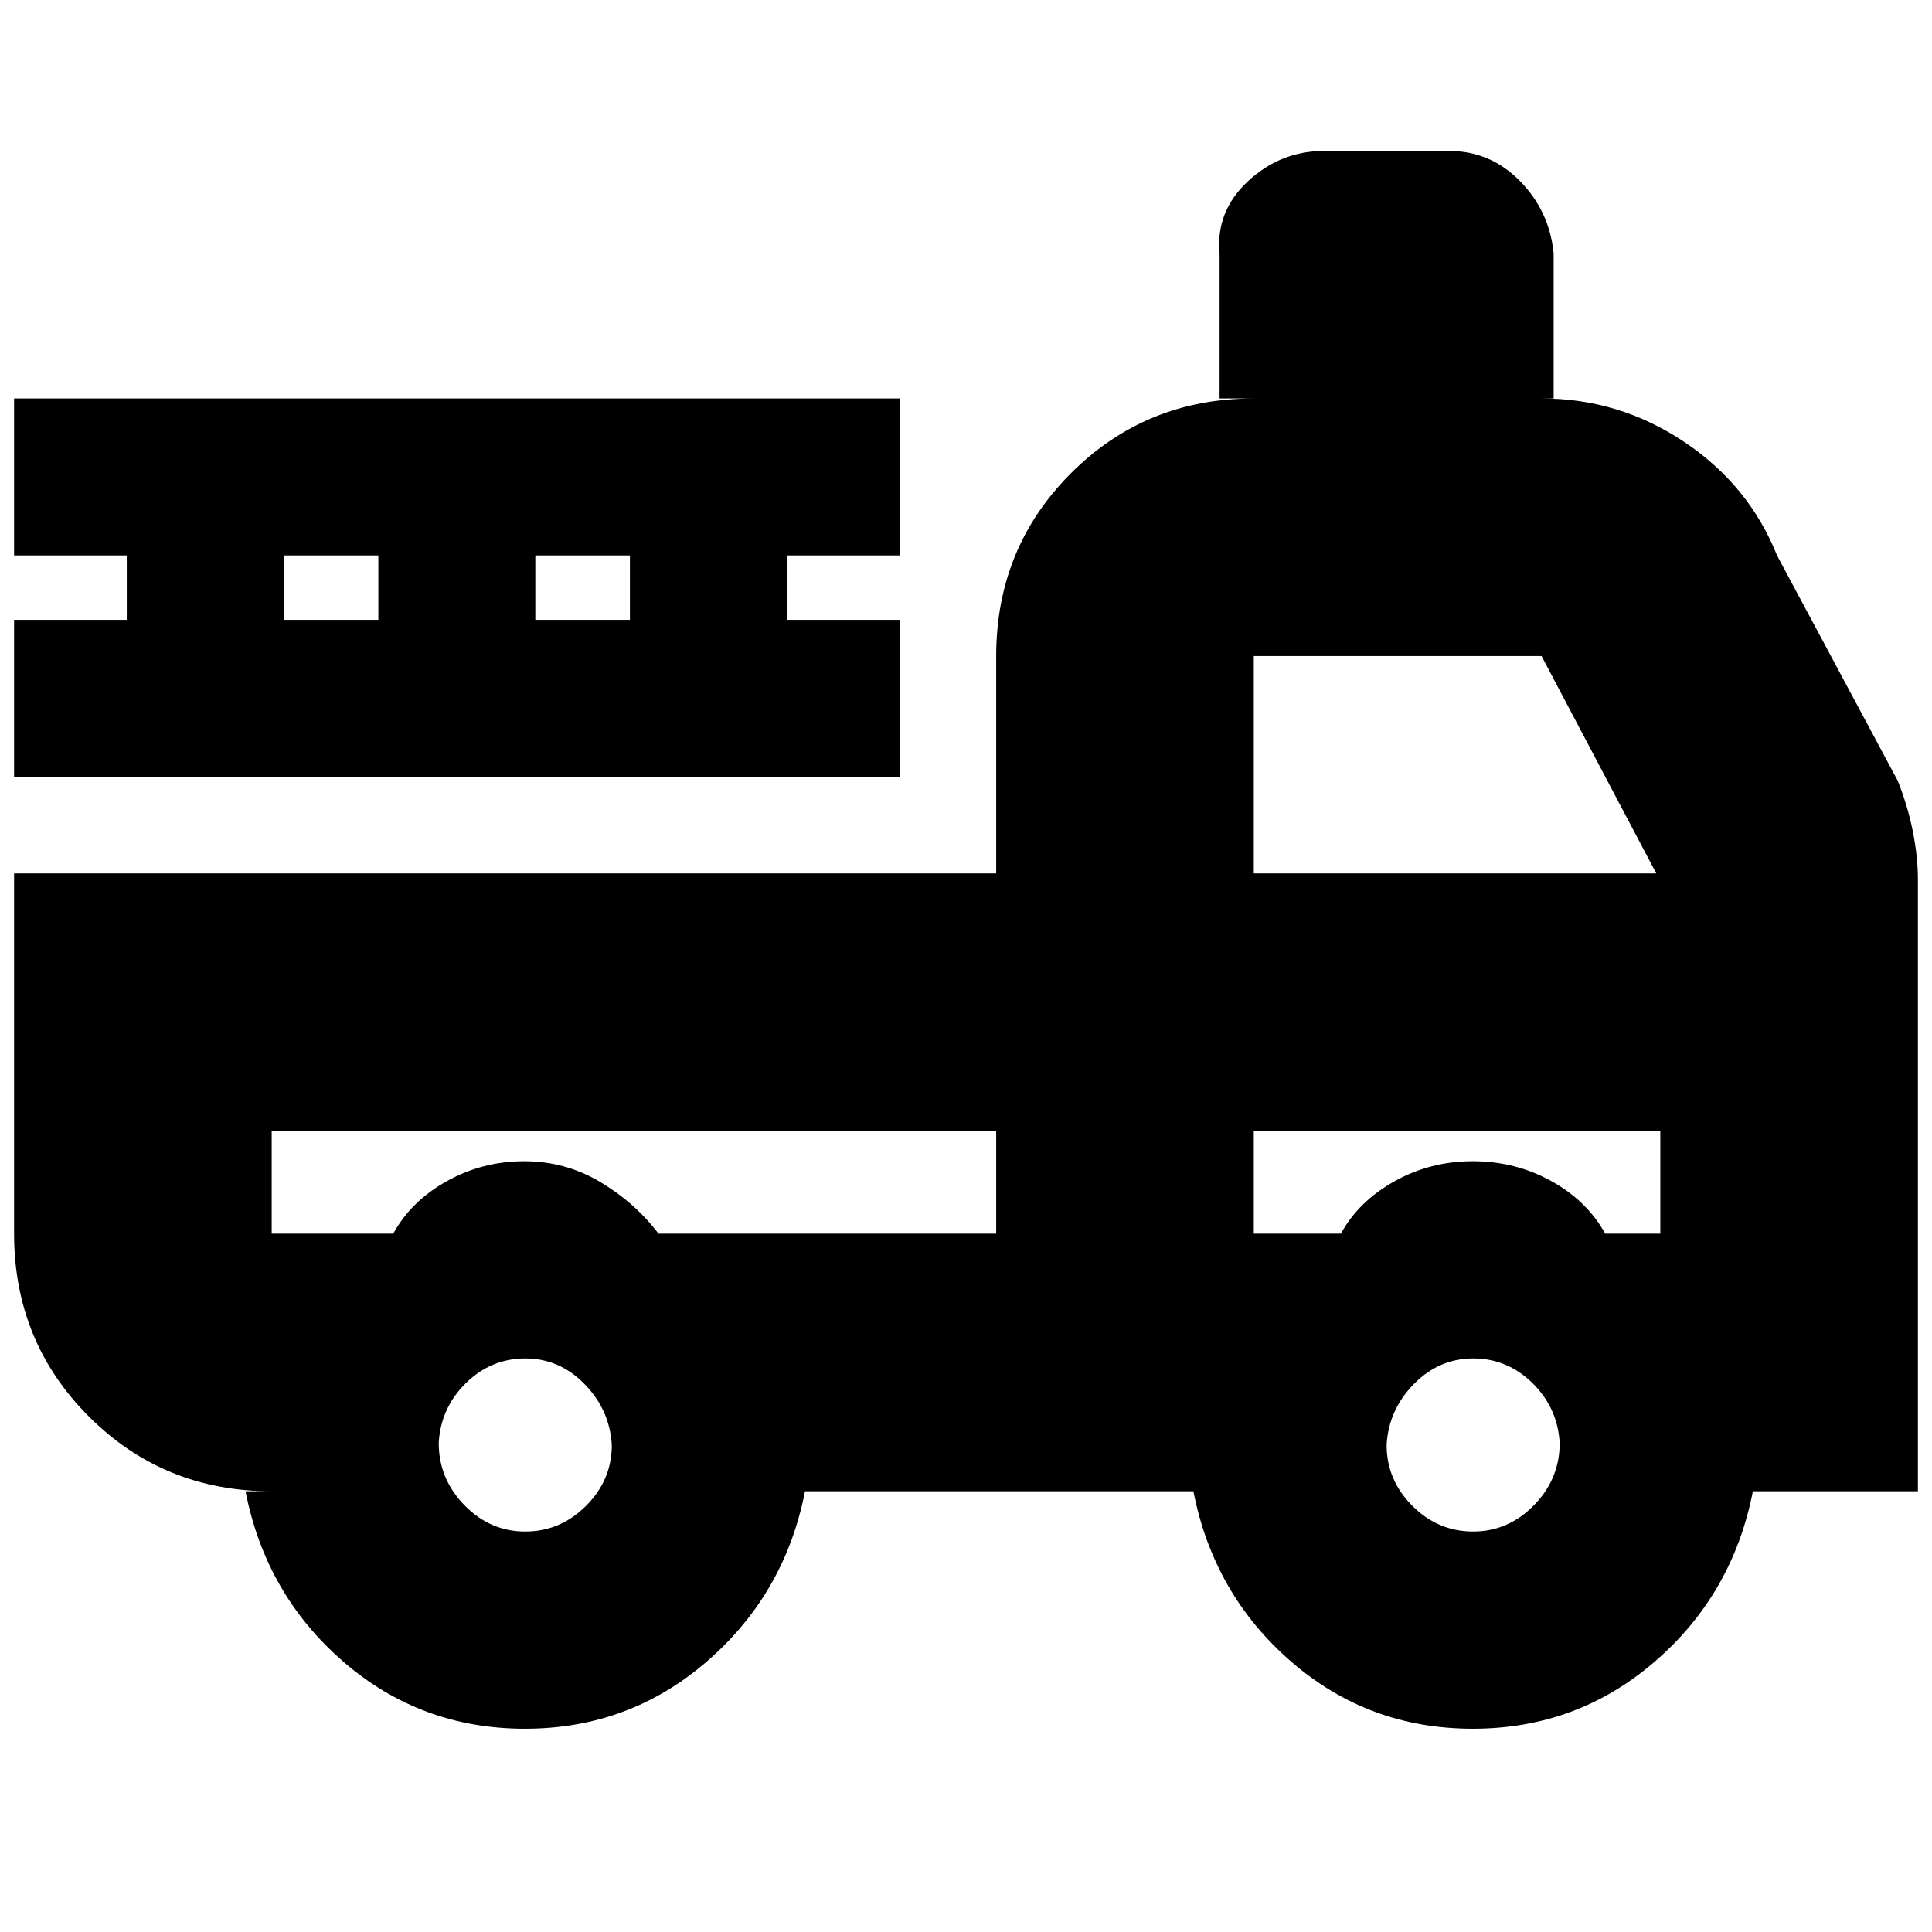 <svg xmlns="http://www.w3.org/2000/svg" height="20" viewBox="0 -960 960 960" width="20"><path d="M260.82-101q-51.82 0-90.32-33.42Q132-167.83 122-219h13q-53.7 0-90.85-37.15Q7-293.3 7-347v-179h488v-108q0-53.7 37.15-90.85Q569.3-762 623-762h-17v-72q-2-21 14.18-36 16.17-15 37.82-15h62q20.6 0 35.3 15 14.7 15 16.7 36v72h-6q38.53 0 70.76 21.5Q869-719 883-684l60 112q5 12.58 7.5 25.24 2.5 12.66 2.5 23.63V-219h-82q-10 51.17-48.68 84.58Q783.65-101 731.82-101q-51.82 0-90.32-33.42Q603-167.83 593-219H400q-10 51-48.68 84.5-38.67 33.5-90.5 33.5Zm.14-98q17.44 0 30.24-12.76 12.8-12.77 12.8-30.2-1-17.44-13.48-30.24-12.47-12.8-29.48-12.8-17.01 0-29.53 12.26Q219-260.47 218-243.04q0 17.86 12.76 30.95Q243.53-199 260.96-199Zm471 0q17.44 0 30.24-13.05Q775-225.1 775-242.96q-1-17.44-13.48-29.74-12.47-12.3-29.48-12.3-17.02 0-29.53 12.76Q690-259.47 689-242.04q0 17.44 12.76 30.24 12.77 12.8 30.2 12.8ZM135-398v51h60.39q8.94-16.27 26.72-26.14 17.78-9.86 38.33-9.86 20.56 0 37.89 10.36 17.32 10.37 28.87 25.64H495v-51H135Zm488 51h43.29q8.71-16 26.57-26 17.85-10 39-10 21.14 0 38.97 9.86 17.82 9.87 26.78 26.14H825v-51H623v51Zm0-179h200l-57-108H623v108ZM7-574v-78h56v-32H7v-78h440v78h-56v32h56v78H7Zm134-78h47v-32h-47v32Zm125 0h47v-32h-47v32Zm229 254H135h360Zm128 0h202-202Z"/></svg>
